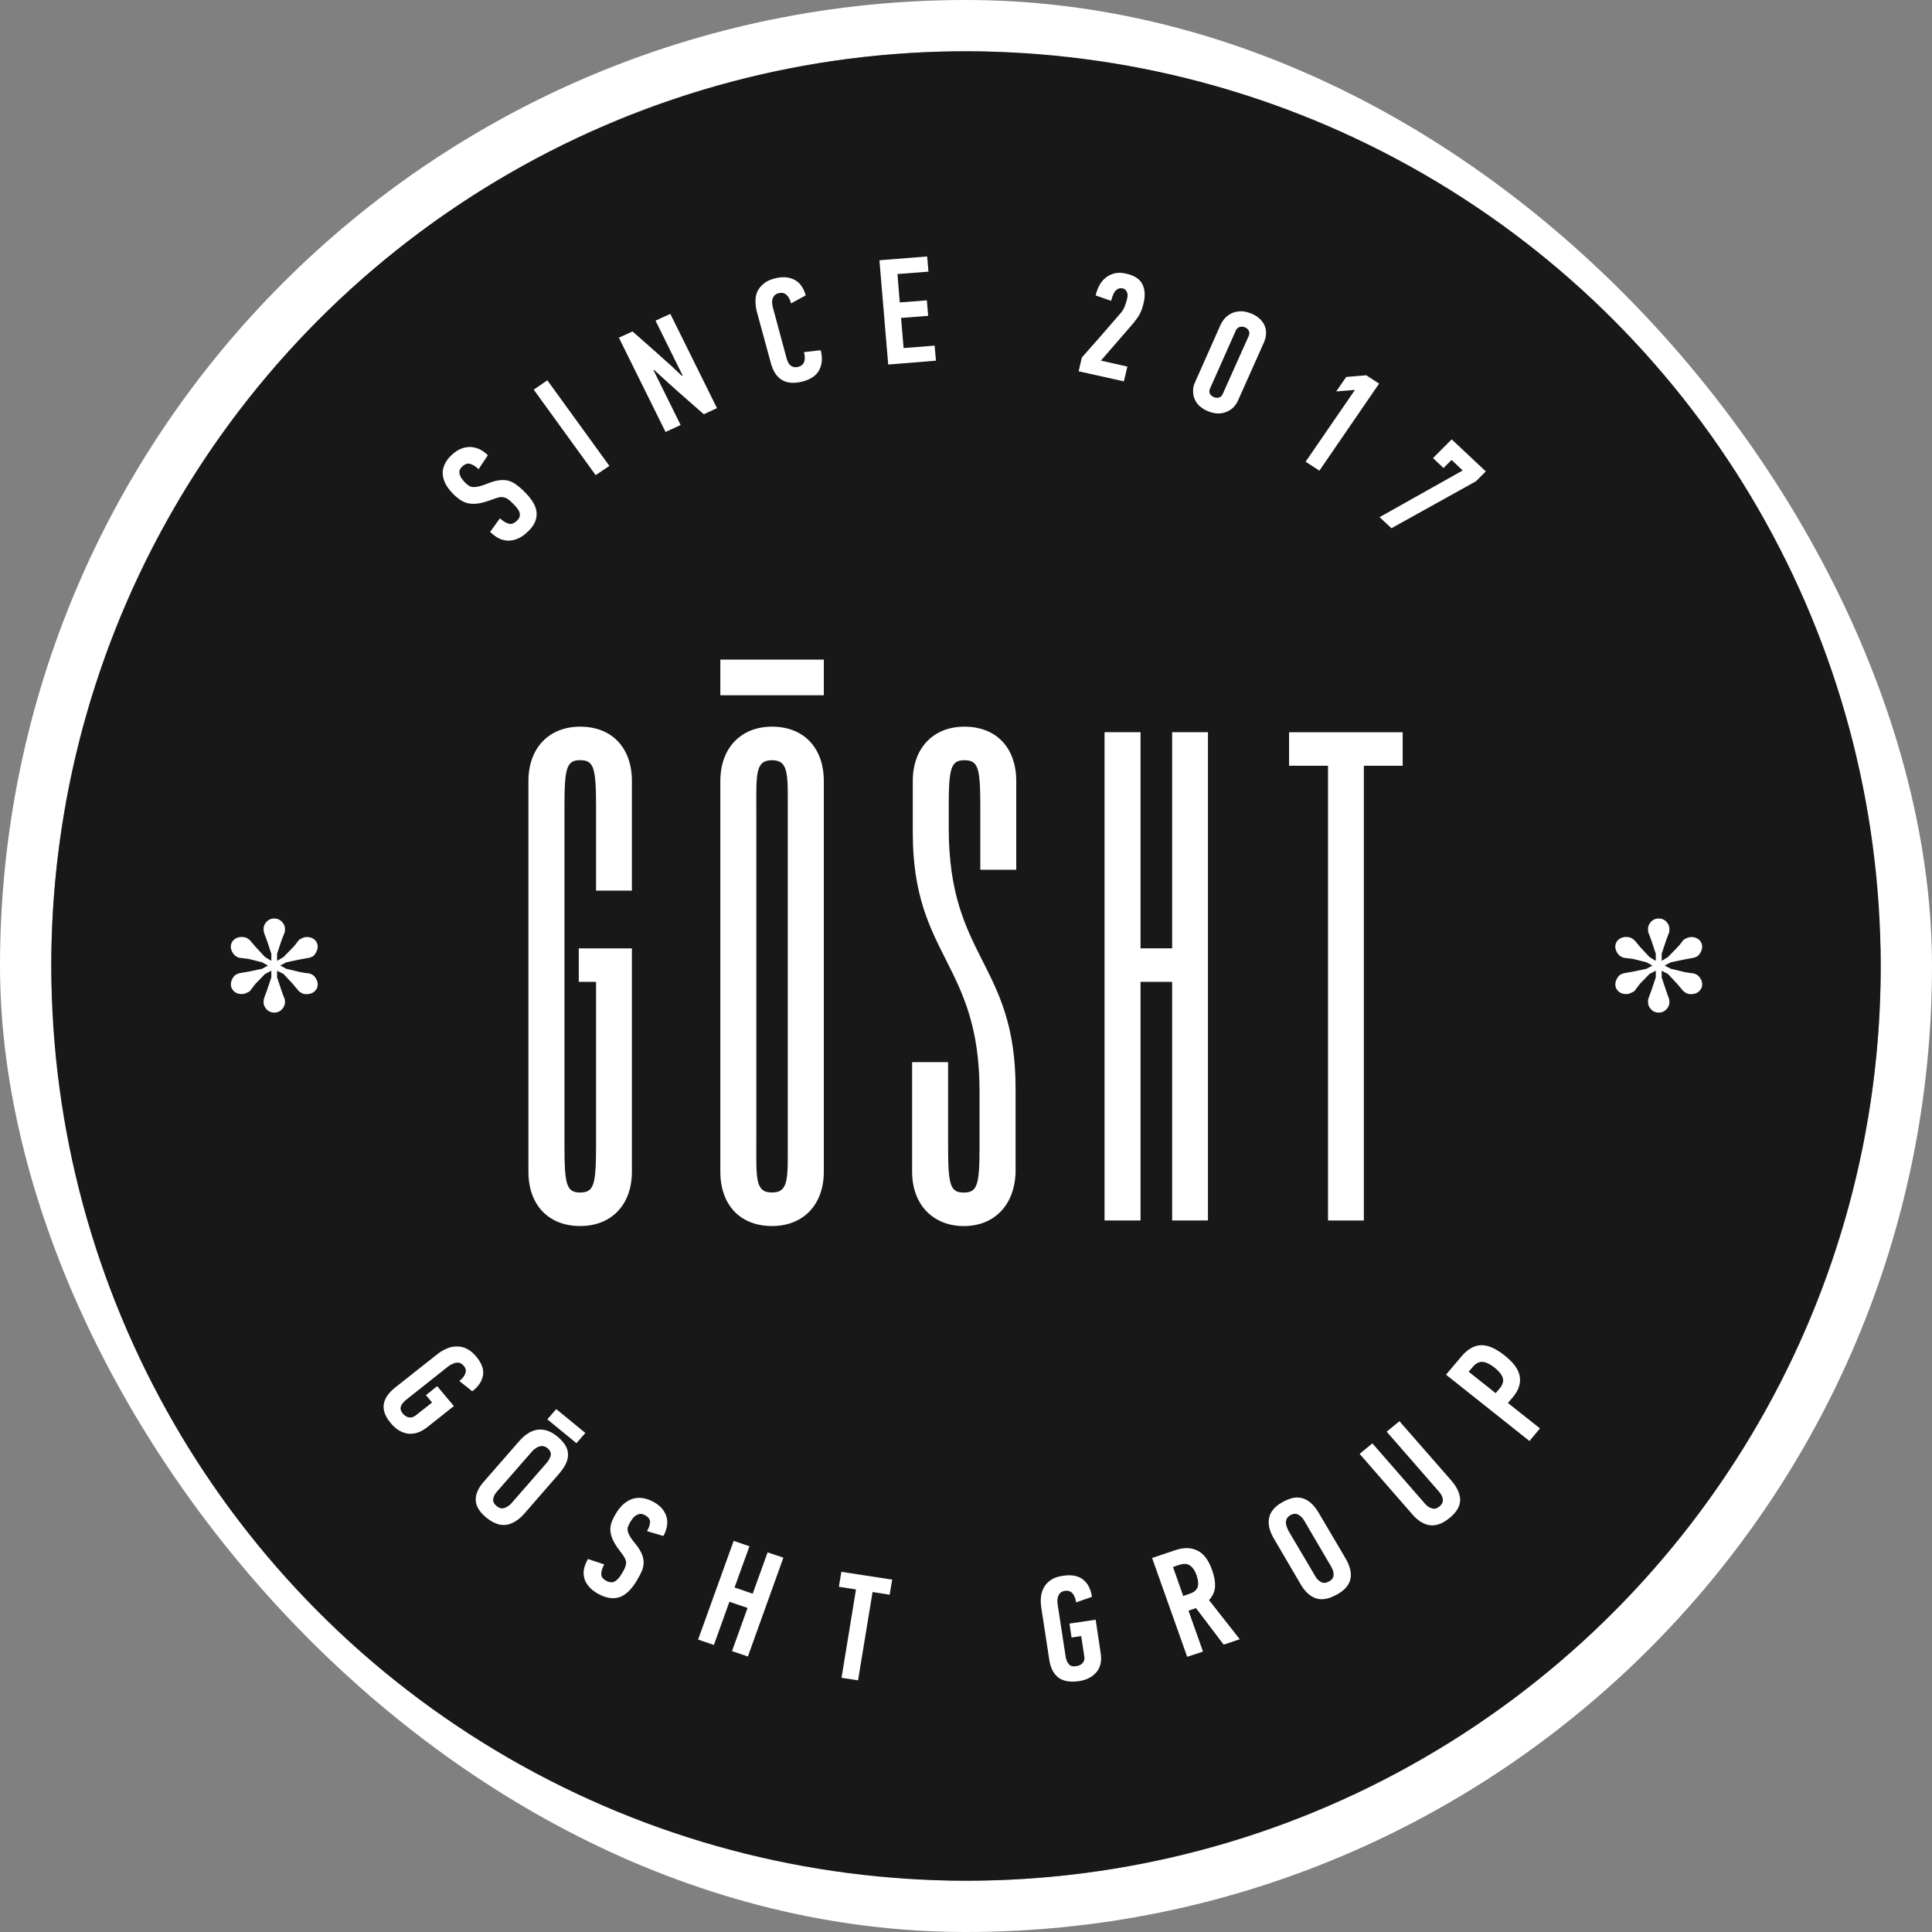 <svg width="226" height="226" viewBox="0 0 226 226" fill="none" xmlns="http://www.w3.org/2000/svg">
<rect x="0" y="0" width="226" height="226" fill="#808080" stroke="none"/>
<rect x="3" y="3" width="220" height="220" rx="110" stroke="white" stroke-width="6"/>
<circle cx="113" cy="113" r="107" fill="#181818"/>
<path d="M159.546 89.575H164.082V85.654H150.794V89.575H155.348V142.773H159.539V89.575H159.546ZM133.417 114.858H137.113V142.767H141.305V85.648H137.113V110.931H133.417V85.648H129.207V142.767H133.417V114.858ZM118.879 101.736V91.368C118.879 87.465 116.535 85.003 112.821 85.003C109.209 85.003 106.775 87.465 106.775 91.368V97.416C106.775 111.922 114.584 112.584 114.584 127.67V134.035C114.584 138.606 114.343 139.503 112.736 139.503C111.142 139.503 110.906 138.606 110.906 134.035V124.247H106.696V137.059C106.696 140.98 109.215 143.424 112.742 143.424C116.288 143.424 118.716 140.98 118.8 137.059V127.342C118.8 112.59 110.979 112.174 110.979 96.842V94.398C110.979 89.827 111.238 88.93 112.827 88.93C114.433 88.93 114.675 89.827 114.675 94.398V101.742H118.879V101.736ZM88.474 95.207C88.474 90.635 88.287 88.93 90.304 88.93C92.321 88.93 92.152 90.641 92.152 95.207V133.22C92.152 137.791 92.321 139.497 90.304 139.497C88.287 139.497 88.474 137.786 88.474 133.22V95.207ZM96.368 91.368C96.368 87.465 94.006 85.003 90.31 85.003C86.698 85.003 84.264 87.465 84.264 91.368V137.053C84.264 140.974 86.607 143.418 90.31 143.418C93.922 143.418 96.368 140.974 96.368 137.053V91.368ZM84.264 77.161H96.368V81.328H84.264V77.161ZM197.277 116.188C197.621 116.353 198.527 116.423 198.974 115.69C199.367 114.993 198.871 114.26 198.527 114.043C198.062 113.78 198.183 113.926 197.053 113.709L195.459 113.328L194.722 112.947L195.459 112.567L197.053 112.232C198.237 111.998 198.062 112.115 198.575 111.851C198.865 111.617 199.361 110.902 198.968 110.193C198.521 109.478 197.615 109.542 197.271 109.759C196.757 109.976 196.999 109.976 196.244 110.791L195.115 111.951L194.378 112.402V111.57L194.891 110.023C195.284 108.927 195.284 109.144 195.284 108.593C195.284 108.212 194.891 107.444 194.033 107.444C193.176 107.444 192.783 108.206 192.783 108.593C192.783 109.144 192.783 108.927 193.176 110.023L193.689 111.57V112.402L192.952 111.951L191.871 110.791C191.086 109.859 191.255 109.976 190.79 109.712C190.446 109.548 189.54 109.478 189.093 110.193C188.7 110.908 189.214 111.623 189.54 111.851C190.005 112.115 189.83 112.004 191.014 112.168L192.608 112.567L193.291 112.947L192.608 113.328L191.014 113.662C189.83 113.879 190.005 113.78 189.491 114.043C189.22 114.26 188.706 114.993 189.099 115.69C189.546 116.423 190.452 116.353 190.796 116.142C191.309 115.925 191.086 116.024 191.823 115.093L192.952 113.932L193.689 113.551V114.331L193.176 115.86C192.783 116.974 192.783 116.739 192.783 117.29C192.783 117.689 193.176 118.451 194.033 118.451C194.891 118.451 195.284 117.689 195.284 117.29C195.284 116.739 195.229 116.909 194.891 115.86L194.378 114.331V113.551L195.115 113.932L196.196 115.093C197.005 116.024 196.83 115.925 197.277 116.188ZM35.328 116.188C35.655 116.353 36.579 116.423 37.026 115.69C37.418 114.993 36.905 114.26 36.579 114.043C36.114 113.78 36.234 113.926 35.087 113.709L33.492 113.328L32.774 112.947L33.492 112.567L35.087 112.232C36.283 111.998 36.114 112.115 36.627 111.851C36.899 111.617 37.412 110.902 37.02 110.193C36.573 109.478 35.649 109.542 35.322 109.759C34.809 109.976 35.033 109.976 34.296 110.791L33.166 111.951L32.411 112.402V111.57L32.925 110.023C33.335 108.927 33.335 109.144 33.335 108.593C33.335 108.212 32.925 107.444 32.085 107.444C31.227 107.444 30.835 108.206 30.835 108.593C30.835 109.144 30.835 108.927 31.227 110.023L31.741 111.57V112.402L31.004 111.951L29.923 110.791C29.119 109.859 29.289 109.976 28.842 109.712C28.497 109.548 27.591 109.478 27.144 110.193C26.752 110.908 27.247 111.623 27.591 111.851C28.038 112.115 27.863 112.004 29.065 112.168L30.66 112.567L31.342 112.947L30.66 113.328L29.065 113.662C27.869 113.879 28.038 113.78 27.543 114.043C27.253 114.26 26.758 114.993 27.151 115.69C27.597 116.423 28.503 116.353 28.848 116.142C29.361 115.925 29.119 116.024 29.875 115.093L31.004 113.932L31.741 113.551V114.331L31.227 115.86C30.835 116.974 30.835 116.739 30.835 117.29C30.835 117.689 31.227 118.451 32.085 118.451C32.925 118.451 33.335 117.689 33.335 117.29C33.335 116.739 33.269 116.909 32.925 115.86L32.411 114.331V113.551L33.166 113.932L34.247 115.093C35.039 116.024 34.87 115.925 35.328 116.188ZM67.709 114.858H69.726V134.029C69.726 138.6 69.466 139.497 67.878 139.497C66.271 139.497 66.029 138.6 66.029 134.029V94.392C66.029 89.821 66.271 88.924 67.878 88.924C69.472 88.924 69.726 89.821 69.726 94.392V104.18H73.918V91.368C73.918 87.465 71.574 85.003 67.872 85.003C64.242 85.003 61.814 87.465 61.814 91.368V137.053C61.814 140.974 64.175 143.418 67.872 143.418C71.484 143.418 73.918 140.974 73.918 137.053V110.937H67.703V114.858H67.709Z" fill="white"/>
<path d="M45.742 166.512C45.072 165.732 44.8 165 44.885 164.302C44.987 163.605 45.434 162.942 46.202 162.327L51.082 158.471C51.444 158.172 51.819 157.937 52.211 157.773C52.604 157.591 52.996 157.509 53.407 157.509C53.8 157.492 54.192 157.574 54.573 157.761C54.965 157.943 55.328 158.242 55.684 158.658C56.337 159.438 56.608 160.153 56.506 160.85C56.403 161.53 56.01 162.128 55.358 162.661L55.237 162.743L53.733 161.547C54.096 161.266 54.331 160.967 54.434 160.651C54.555 160.352 54.488 160.053 54.247 159.772C54.108 159.608 53.957 159.49 53.782 159.438C53.625 159.385 53.455 159.385 53.286 159.42C53.129 159.455 52.96 159.52 52.809 159.602C52.652 159.684 52.519 159.766 52.398 159.865L47.434 163.804C47.331 163.886 47.246 163.968 47.174 164.068C47.017 164.232 46.914 164.419 46.866 164.63C46.818 164.841 46.902 165.082 47.108 165.345C47.331 165.609 47.585 165.761 47.844 165.808C48.116 165.843 48.376 165.773 48.63 165.574L50.544 164.062L49.825 163.2L51.142 162.151L53.093 164.478L49.976 166.951C49.203 167.549 48.454 167.801 47.699 167.701C46.975 167.59 46.304 167.191 45.742 166.512Z" fill="white"/>
<path d="M61.39 176.996C60.689 177.811 59.953 178.256 59.216 178.373C58.479 178.473 57.712 178.192 56.884 177.524C56.081 176.861 55.67 176.176 55.652 175.478C55.634 174.781 55.942 174.048 56.612 173.304L60.702 168.621C61.028 168.24 61.354 167.941 61.71 167.707C62.066 167.472 62.429 167.326 62.803 167.256C63.178 167.191 63.558 167.22 63.969 167.338C64.38 167.472 64.79 167.701 65.201 168.035C65.63 168.398 65.956 168.768 66.162 169.113C66.367 169.477 66.451 169.846 66.451 170.192C66.433 170.555 66.349 170.924 66.162 171.288C65.974 171.669 65.697 172.038 65.376 172.419L61.39 176.996ZM63.975 171.094C64.199 170.831 64.35 170.543 64.422 170.245C64.476 169.946 64.356 169.664 64.029 169.395C63.86 169.26 63.667 169.178 63.498 169.16C63.329 169.143 63.154 169.178 63.003 169.225C62.846 169.289 62.695 169.389 62.538 169.506C62.399 169.623 62.278 169.741 62.175 169.858L58.068 174.558C57.863 174.793 57.742 175.056 57.694 175.355C57.657 175.654 57.778 175.918 58.086 176.17C58.394 176.422 58.684 176.504 58.992 176.404C59.3 176.305 59.572 176.123 59.832 175.842L63.975 171.094ZM64.023 166.031L65.068 164.835L68.475 167.625L67.43 168.82L64.023 166.031Z" fill="white"/>
<path d="M74.522 184.836C74.251 185.316 73.943 185.715 73.635 186.049C73.308 186.383 72.964 186.629 72.608 186.782C72.233 186.934 71.835 186.981 71.394 186.934C70.947 186.881 70.47 186.717 69.956 186.436C69.491 186.172 69.117 185.873 68.863 185.557C68.591 185.24 68.416 184.906 68.332 184.543C68.247 184.191 68.247 183.828 68.332 183.464C68.416 183.101 68.573 182.732 68.779 182.368L70.681 183.001C70.458 183.418 70.337 183.781 70.337 184.097C70.319 184.431 70.506 184.695 70.905 184.912C71.146 185.047 71.352 185.094 71.539 185.094C71.726 185.076 71.883 185.029 72.034 184.912C72.191 184.812 72.324 184.66 72.463 184.496C72.584 184.314 72.704 184.133 72.825 183.933C72.982 183.681 73.085 183.453 73.151 183.271C73.218 183.072 73.254 182.89 73.236 182.72C73.218 182.556 73.151 182.368 73.049 182.187C72.946 182.005 72.789 181.788 72.584 181.524C72.191 181.026 71.901 180.575 71.708 180.165C71.521 179.766 71.418 179.403 71.4 179.051C71.382 178.7 71.436 178.389 71.539 178.072C71.66 177.774 71.811 177.439 72.016 177.111C72.258 176.678 72.547 176.314 72.856 176.015C73.182 175.716 73.526 175.5 73.9 175.365C74.275 175.23 74.674 175.183 75.096 175.23C75.525 175.283 75.972 175.429 76.449 175.693C76.963 175.974 77.337 176.291 77.579 176.642C77.82 176.994 77.971 177.34 78.026 177.692C78.08 178.055 78.062 178.407 77.971 178.741C77.887 179.092 77.766 179.391 77.597 179.672L75.682 179.11C75.906 178.729 76.026 178.36 76.045 178.049C76.045 177.733 75.857 177.469 75.465 177.252C75.259 177.135 75.072 177.088 74.897 177.088C74.728 177.105 74.571 177.17 74.42 177.252C74.263 177.352 74.13 177.469 74.027 177.604C73.925 177.756 73.822 177.885 73.719 178.055C73.617 178.237 73.532 178.407 73.478 178.553C73.411 178.688 73.393 178.852 73.423 179.034C73.441 179.215 73.526 179.415 73.647 179.649C73.786 179.883 73.973 180.165 74.245 180.481C74.619 180.944 74.879 181.343 75.048 181.712C75.217 182.093 75.29 182.445 75.29 182.773C75.29 183.101 75.223 183.435 75.084 183.769C74.951 184.068 74.758 184.437 74.522 184.836Z" fill="white"/>
<path d="M85.629 193.141L87.448 188.089L85.322 187.374L83.51 192.426L81.661 191.793L85.823 180.247L87.671 180.88L85.925 185.697L88.046 186.43L89.791 181.595L91.639 182.21L87.484 193.774L85.629 193.141Z" fill="white"/>
<path d="M102.07 186.23L100.372 196.563L98.44 196.264L100.131 185.931L98.132 185.615L98.422 183.868L104.365 184.782L104.069 186.547L102.07 186.23Z" fill="white"/>
<path d="M126.193 196.662C125.166 196.796 124.363 196.662 123.795 196.228C123.228 195.777 122.871 195.079 122.732 194.101L121.808 188.07C121.742 187.618 121.724 187.191 121.772 186.774C121.826 186.358 121.941 185.977 122.146 185.643C122.334 185.309 122.611 185.028 122.968 184.794C123.324 184.559 123.771 184.413 124.339 184.331C125.348 184.178 126.139 184.331 126.682 184.764C127.25 185.216 127.57 185.843 127.709 186.657L127.727 186.792L125.879 187.443C125.813 186.991 125.674 186.646 125.468 186.394C125.245 186.142 124.955 186.042 124.58 186.095C124.357 186.13 124.188 186.194 124.049 186.311C123.928 186.429 123.844 186.563 123.789 186.71C123.723 186.874 123.705 187.044 123.687 187.208C123.687 187.39 123.705 187.542 123.723 187.689L124.665 193.854C124.683 193.972 124.719 194.106 124.768 194.206C124.834 194.423 124.955 194.587 125.112 194.757C125.281 194.909 125.523 194.956 125.867 194.909C126.211 194.857 126.465 194.745 126.652 194.528C126.821 194.329 126.894 194.077 126.839 193.778L126.477 191.387L125.348 191.551L125.106 189.922L128.168 189.47L128.748 193.339C128.905 194.288 128.73 195.05 128.253 195.613C127.776 196.175 127.081 196.527 126.193 196.662Z" fill="white"/>
<path d="M137.493 181.333C138.472 180.998 139.305 181.016 140.042 181.368C140.779 181.702 141.359 182.464 141.787 183.659C142.047 184.392 142.162 185.037 142.132 185.605C142.096 186.185 141.86 186.701 141.431 187.182L145.025 191.753L143.14 192.386L139.903 188.113L139.027 188.412L140.724 193.195L138.876 193.81L134.769 182.247L137.493 181.333ZM137.215 183.308L138.411 186.695L139.166 186.431C139.643 186.279 139.951 186.033 140.09 185.681C140.211 185.33 140.175 184.849 139.969 184.251C139.782 183.718 139.523 183.355 139.184 183.12C138.858 182.903 138.447 182.886 137.934 183.056L137.215 183.308Z" fill="white"/>
<path d="M157.372 182.246C157.922 183.178 158.127 183.993 157.97 184.708C157.813 185.423 157.287 186.038 156.363 186.536C155.439 187.052 154.636 187.198 153.947 186.97C153.265 186.753 152.679 186.22 152.166 185.358L149.031 180.007C148.789 179.591 148.602 179.193 148.499 178.777C148.397 178.378 148.379 177.997 148.445 177.628C148.499 177.264 148.668 176.913 148.922 176.596C149.182 176.262 149.538 175.981 150.015 175.717C150.511 175.436 150.976 175.266 151.386 175.201C151.797 175.149 152.19 175.184 152.534 175.319C152.878 175.453 153.204 175.67 153.494 175.952C153.784 176.25 154.062 176.614 154.316 177.065L157.372 182.246ZM152.558 177.874C152.389 177.575 152.166 177.341 151.888 177.194C151.616 177.03 151.308 177.042 150.927 177.247C150.74 177.364 150.601 177.499 150.517 177.663C150.45 177.815 150.414 177.979 150.414 178.144C150.432 178.308 150.468 178.478 150.535 178.642C150.589 178.806 150.674 178.976 150.74 179.105L153.893 184.438C154.05 184.719 154.267 184.919 154.545 185.071C154.805 185.206 155.113 185.188 155.469 184.989C155.814 184.807 155.983 184.555 156.001 184.239C156.019 183.922 155.916 183.606 155.729 183.278L152.558 177.874Z" fill="white"/>
<path d="M163.702 166.248L169.76 173.176C170.461 173.99 170.805 174.752 170.805 175.485C170.787 176.2 170.394 176.897 169.573 177.56C168.769 178.222 167.996 178.509 167.278 178.421C166.559 178.322 165.876 177.906 165.224 177.161L159.045 170.07L160.537 168.839L166.734 175.948C166.957 176.2 167.199 176.364 167.507 176.446C167.797 176.546 168.087 176.464 168.395 176.212C168.703 175.96 168.824 175.678 168.769 175.362C168.733 175.063 168.582 174.764 168.322 174.483L162.21 167.473L163.702 166.248Z" fill="white"/>
<path d="M170.913 158.719C171.65 157.84 172.417 157.389 173.227 157.36C174.03 157.324 174.954 157.723 175.999 158.555C176.464 158.919 176.838 159.288 177.146 159.669C177.436 160.05 177.642 160.431 177.744 160.847C177.847 161.263 177.829 161.697 177.708 162.124C177.587 162.576 177.316 163.039 176.905 163.519L176.391 164.117L180.142 167.089L178.91 168.565L169.15 160.806L170.913 158.719ZM171.801 160.46L174.954 162.968L175.401 162.453C175.775 162.001 175.914 161.574 175.794 161.193C175.673 160.794 175.347 160.396 174.803 159.962C174.326 159.581 173.879 159.364 173.468 159.311C173.039 159.259 172.647 159.464 172.272 159.909L171.801 160.46Z" fill="white"/>
<path d="M61.371 57.544C61.764 57.943 62.09 58.324 62.332 58.722C62.573 59.103 62.706 59.484 62.761 59.871C62.815 60.258 62.742 60.651 62.592 61.049C62.422 61.448 62.114 61.846 61.685 62.245C61.311 62.608 60.912 62.878 60.52 63.024C60.127 63.188 59.747 63.259 59.372 63.241C58.998 63.223 58.635 63.124 58.291 62.942C57.947 62.76 57.639 62.508 57.331 62.227L58.478 60.633C58.822 60.949 59.149 61.149 59.469 61.248C59.795 61.348 60.103 61.248 60.429 60.949C60.635 60.768 60.737 60.586 60.792 60.416C60.828 60.234 60.81 60.064 60.755 59.883C60.689 59.719 60.586 59.549 60.447 59.385C60.308 59.221 60.157 59.05 59.982 58.886C59.777 58.669 59.59 58.505 59.414 58.388C59.239 58.271 59.07 58.206 58.901 58.171C58.732 58.136 58.527 58.136 58.321 58.189C58.116 58.253 57.856 58.324 57.548 58.441C56.932 58.675 56.401 58.822 55.954 58.892C55.489 58.957 55.096 58.945 54.758 58.875C54.413 58.793 54.105 58.658 53.834 58.476C53.562 58.277 53.266 58.042 52.994 57.761C52.65 57.41 52.36 57.046 52.154 56.665C51.949 56.284 51.828 55.915 51.792 55.516C51.756 55.136 51.828 54.755 51.997 54.368C52.154 53.987 52.426 53.606 52.819 53.237C53.248 52.838 53.658 52.574 54.069 52.44C54.48 52.305 54.872 52.258 55.235 52.305C55.609 52.357 55.954 52.457 56.262 52.639C56.57 52.82 56.842 53.02 57.065 53.254L55.984 54.883C55.658 54.567 55.35 54.368 55.023 54.268C54.715 54.168 54.389 54.268 54.063 54.584C53.894 54.749 53.791 54.901 53.755 55.065C53.719 55.229 53.737 55.382 53.791 55.546C53.846 55.71 53.912 55.88 54.033 56.009C54.136 56.161 54.256 56.29 54.377 56.425C54.534 56.577 54.667 56.689 54.806 56.788C54.945 56.888 55.096 56.952 55.283 56.97C55.452 56.987 55.676 56.97 55.954 56.917C56.213 56.864 56.551 56.753 56.944 56.601C57.494 56.366 57.971 56.237 58.382 56.184C58.792 56.132 59.167 56.149 59.493 56.237C59.819 56.337 60.127 56.489 60.417 56.718C60.737 56.947 61.045 57.21 61.371 57.544Z" fill="white"/>
<path d="M69.678 55.58L62.436 45.581L64.025 44.485L71.285 54.501L69.678 55.58Z" fill="white"/>
<path d="M76.436 43.289L79.619 49.718L77.856 50.533L72.395 39.503L73.99 38.77L76.986 41.413C77.227 41.63 77.463 41.864 77.705 42.064C77.946 42.281 78.182 42.497 78.442 42.714L79.776 43.974C79.794 43.957 79.812 43.957 79.812 43.939C79.812 43.939 79.831 43.922 79.849 43.922L76.684 37.51L78.411 36.713L83.871 47.743L82.331 48.458L79.335 45.832C78.858 45.398 78.375 44.971 77.916 44.555C77.451 44.121 76.992 43.705 76.515 43.277L76.436 43.289Z" fill="white"/>
<path d="M90.612 32.575C91.107 32.441 91.572 32.411 91.965 32.441C92.357 32.493 92.72 32.593 93.028 32.775C93.336 32.956 93.577 33.191 93.783 33.507C93.988 33.806 94.145 34.158 94.248 34.556L92.539 35.488C92.418 35.054 92.249 34.726 92.007 34.492C91.766 34.275 91.457 34.211 91.083 34.293C90.859 34.357 90.69 34.445 90.588 34.574C90.467 34.709 90.4 34.838 90.364 35.008C90.31 35.172 90.31 35.342 90.328 35.506C90.346 35.67 90.364 35.84 90.412 35.986L92.037 41.999C92.073 42.117 92.122 42.234 92.176 42.363C92.243 42.498 92.333 42.615 92.436 42.715C92.539 42.814 92.677 42.879 92.829 42.931C92.986 42.967 93.173 42.967 93.378 42.914C94.079 42.732 94.284 42.152 94.049 41.185C94.375 41.15 94.701 41.12 95.027 41.085C95.353 41.032 95.679 41.003 96.005 40.968C96.229 41.865 96.175 42.627 95.836 43.277C95.492 43.928 94.846 44.373 93.904 44.625C92.895 44.877 92.092 44.825 91.469 44.444C90.853 44.08 90.425 43.412 90.171 42.468L88.564 36.572C88.444 36.139 88.377 35.711 88.377 35.295C88.359 34.879 88.431 34.48 88.582 34.134C88.74 33.783 88.975 33.472 89.319 33.203C89.621 32.927 90.068 32.71 90.612 32.575Z" fill="white"/>
<path d="M103.9 42.642L102.873 30.445L108.454 30L108.611 31.776L104.981 32.057L105.253 35.38L108.418 35.134L108.575 36.945L105.404 37.191L105.7 40.714L109.33 40.432L109.481 42.191L103.9 42.642Z" fill="white"/>
<path d="M131.28 33.727C131.008 33.674 130.767 33.744 130.543 33.961C130.32 34.16 130.133 34.577 129.976 35.192L128.164 34.559C128.405 33.545 128.846 32.812 129.48 32.385C130.115 31.933 130.87 31.804 131.709 32.004C132.688 32.221 133.334 32.637 133.624 33.234C133.932 33.832 133.986 34.565 133.781 35.426C133.66 35.96 133.509 36.405 133.285 36.804C133.062 37.185 132.772 37.583 132.41 37.999L128.78 42.184L131.878 42.881L131.467 44.61L126.177 43.432L126.551 41.821C127.306 40.959 128.055 40.109 128.81 39.259C129.547 38.398 130.284 37.548 131.039 36.686C131.28 36.434 131.449 36.153 131.552 35.872C131.673 35.59 131.757 35.292 131.842 34.975C131.86 34.876 131.878 34.758 131.896 34.623C131.914 34.489 131.896 34.371 131.86 34.26C131.824 34.149 131.757 34.026 131.673 33.926C131.588 33.826 131.449 33.756 131.28 33.727Z" fill="white"/>
<path d="M144.851 46.78C144.694 47.161 144.476 47.46 144.217 47.712C143.945 47.946 143.649 48.128 143.329 48.227C143.021 48.345 142.676 48.38 142.338 48.362C141.976 48.327 141.638 48.245 141.293 48.098C140.931 47.946 140.623 47.764 140.369 47.536C140.097 47.301 139.904 47.038 139.771 46.739C139.632 46.44 139.566 46.123 139.566 45.76C139.548 45.408 139.632 45.045 139.807 44.682L142.767 38.018C142.936 37.654 143.16 37.338 143.419 37.086C143.691 36.834 143.987 36.67 144.307 36.553C144.615 36.453 144.96 36.4 145.316 36.418C145.66 36.435 146.017 36.535 146.379 36.682C147.116 36.98 147.629 37.444 147.919 38.059C148.191 38.674 148.161 39.372 147.816 40.134L144.851 46.78ZM146.071 39.301C146.155 39.084 146.174 38.885 146.089 38.703C146.004 38.522 145.847 38.387 145.642 38.287C145.419 38.205 145.213 38.188 145.008 38.252C144.802 38.317 144.664 38.452 144.561 38.668L141.547 45.449C141.444 45.666 141.444 45.865 141.529 46.047C141.613 46.229 141.789 46.364 142.006 46.463C142.211 46.545 142.417 46.563 142.604 46.498C142.791 46.434 142.948 46.299 143.033 46.082L146.071 39.301Z" fill="white"/>
<path d="M152.727 54.011L158.501 45.607L156.309 45.789L157.475 44.095L159.818 43.896L161.322 44.874L154.34 55.055L152.727 54.011Z" fill="white"/>
<path d="M162.766 61.791L161.377 60.496L171.101 55.034L169.802 53.803L168.86 54.747L167.628 53.586L169.815 51.394L173.807 55.145L172.659 56.294L162.766 61.791Z" fill="white"/>
</svg>
